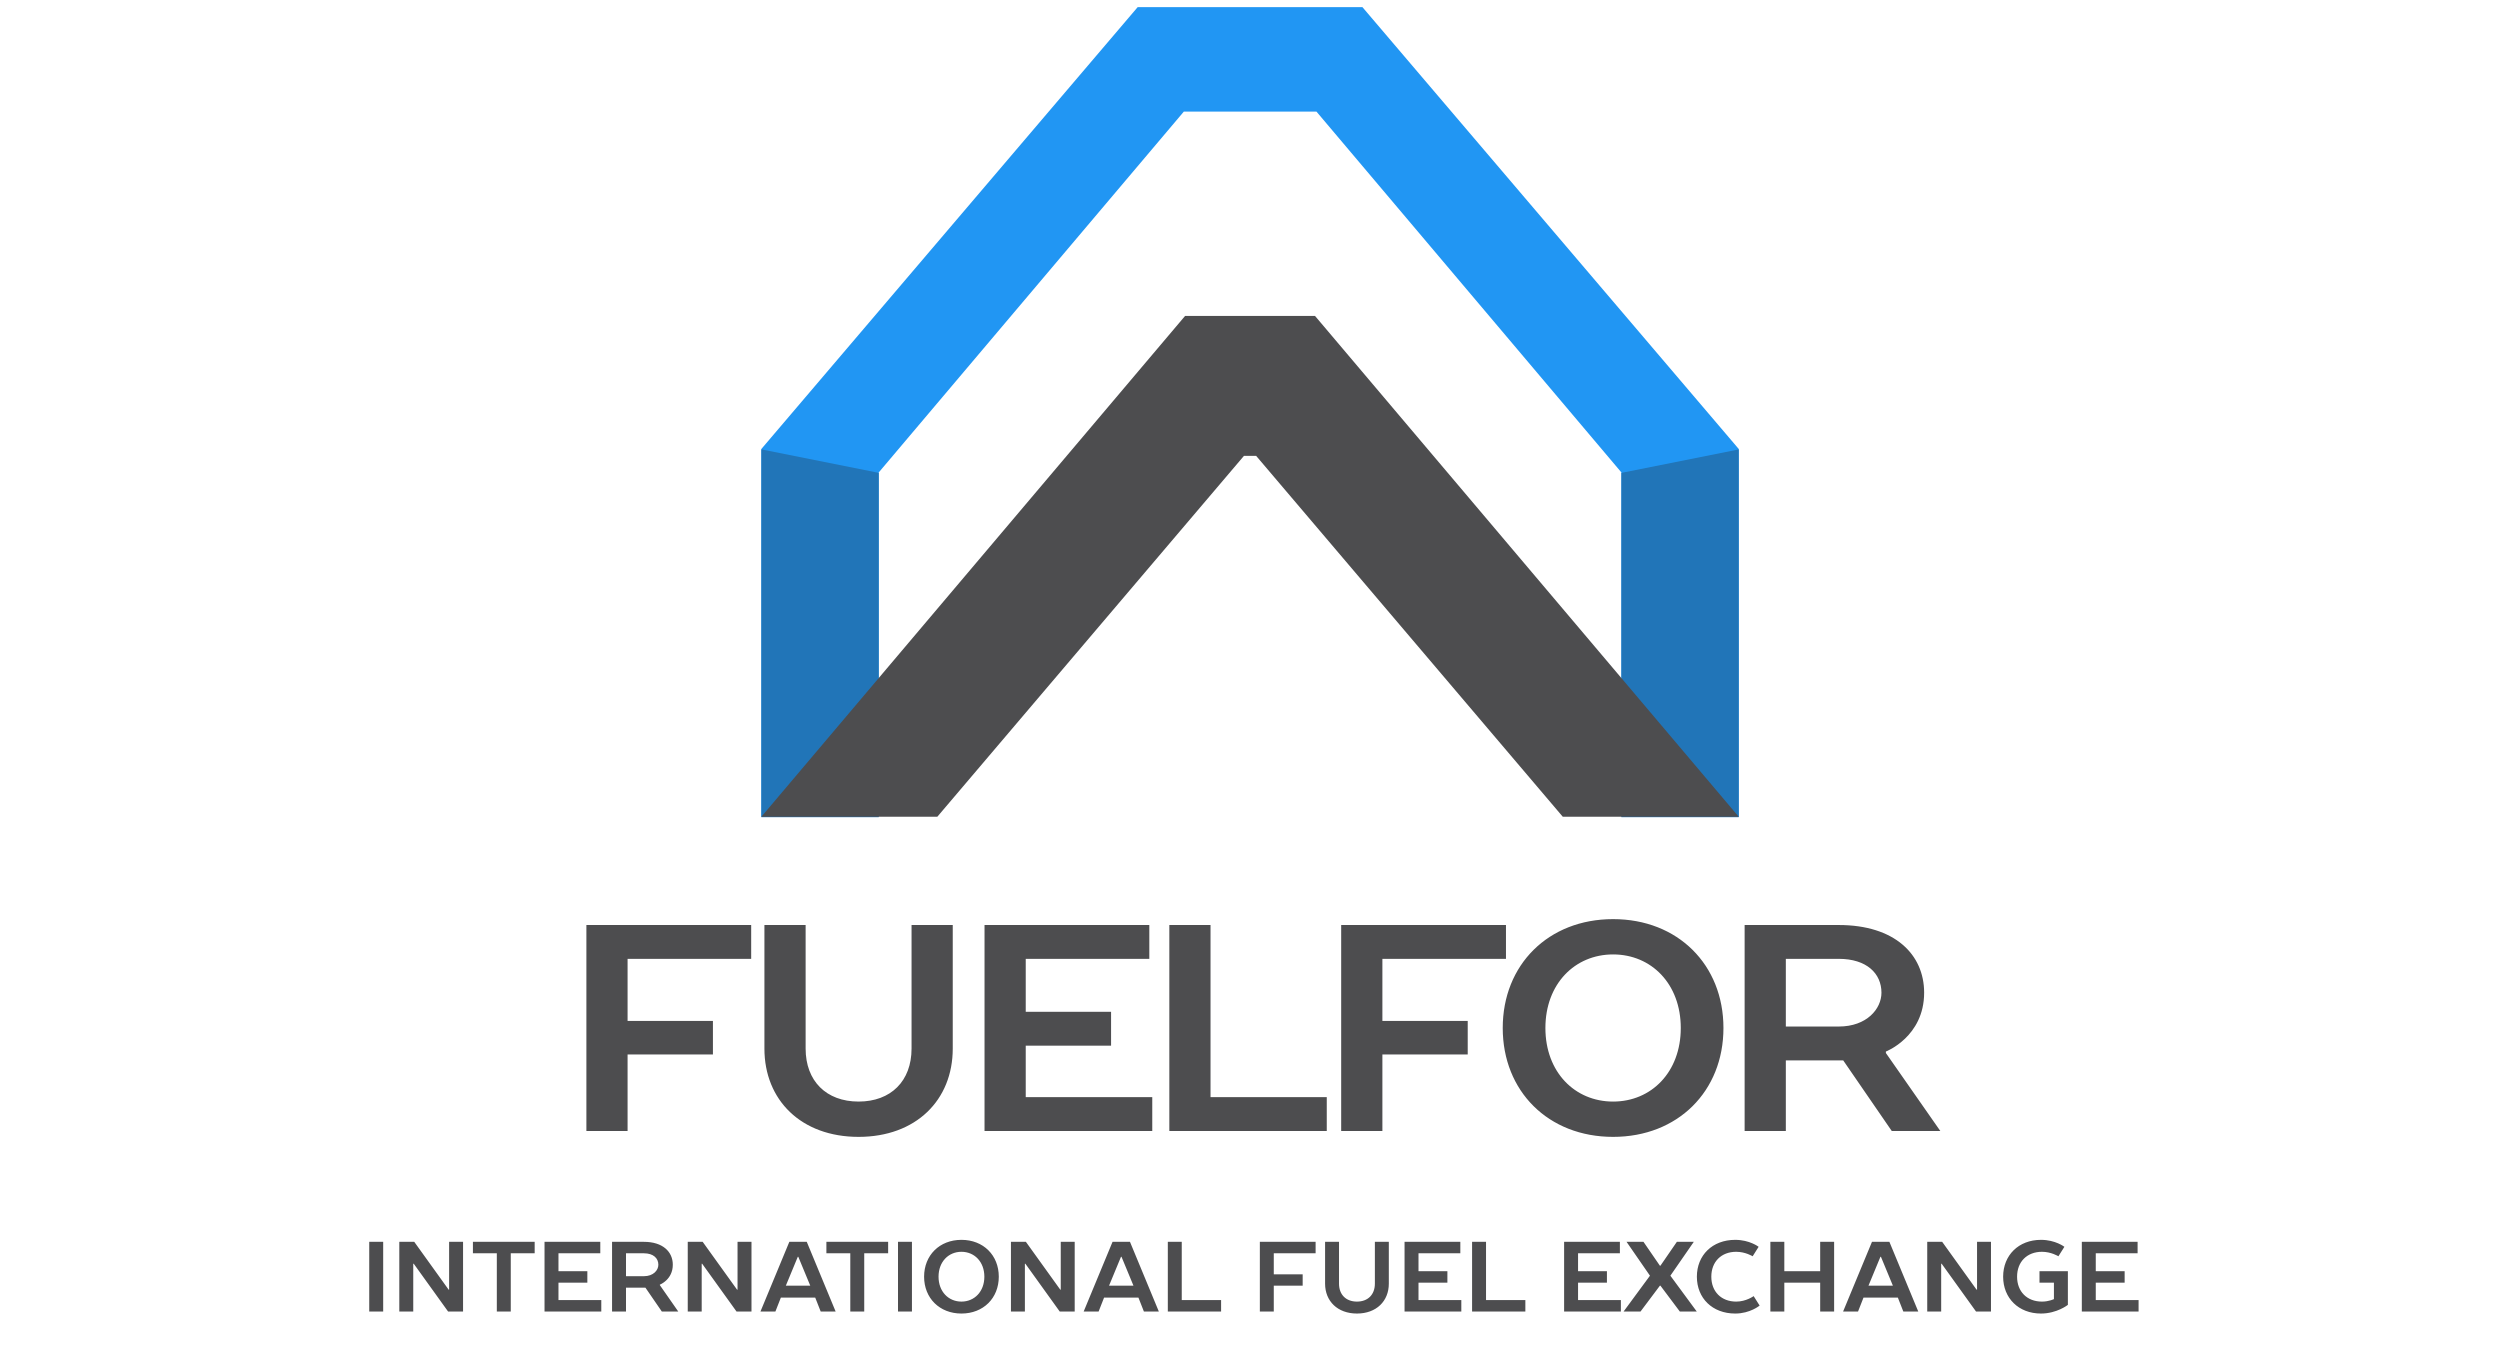 <?xml version="1.0" encoding="UTF-8" standalone="no"?>
<svg width="180px" height="97px" viewBox="0 0 180 97" version="1.1" xmlns="http://www.w3.org/2000/svg" xmlns:xlink="http://www.w3.org/1999/xlink" xmlns:sketch="http://www.bohemiancoding.com/sketch/ns">
    <!-- Generator: Sketch 3.2.2 (9983) - http://www.bohemiancoding.com/sketch -->
    <title>fuelfor_en</title>
    <desc>Created with Sketch.</desc>
    <defs></defs>
    <g id="Page-1" stroke="none" stroke-width="1" fill="none" fill-rule="evenodd" sketch:type="MSPage">
        <g id="text" sketch:type="MSLayerGroup" transform="translate(-272, -67)" fill="#4D4D4F">
            <path d="M314.22,148.432 L317.186,148.432 L317.186,142.923 L323.331,142.923 L323.331,140.508 L317.186,140.508 L317.186,136.037 L326.085,136.037 L326.085,133.601 L314.22,133.601 L314.22,148.432 Z M333.818,148.855 C337.95,148.855 340.598,146.207 340.598,142.499 L340.598,133.601 L337.632,133.601 L337.632,142.499 C337.632,144.83 336.149,146.313 333.818,146.313 C331.488,146.313 330.005,144.83 330.005,142.499 L330.005,133.601 L327.038,133.601 L327.038,142.499 C327.038,146.207 329.687,148.855 333.818,148.855 L333.818,148.855 Z M342.886,148.432 L354.963,148.432 L354.963,145.995 L345.853,145.995 L345.853,142.287 L351.997,142.287 L351.997,139.851 L345.853,139.851 L345.853,136.037 L354.751,136.037 L354.751,133.601 L342.886,133.601 L342.886,148.432 Z M356.192,148.432 L367.527,148.432 L367.527,145.995 L359.158,145.995 L359.158,133.601 L356.192,133.601 L356.192,148.432 Z M368.565,148.432 L371.532,148.432 L371.532,142.923 L377.676,142.923 L377.676,140.508 L371.532,140.508 L371.532,136.037 L380.43,136.037 L380.43,133.601 L368.565,133.601 L368.565,148.432 Z M380.197,141.016 C380.197,145.571 383.481,148.855 388.143,148.855 C392.804,148.855 396.088,145.571 396.088,141.016 C396.088,136.461 392.804,133.177 388.143,133.177 C383.481,133.177 380.197,136.461 380.197,141.016 L380.197,141.016 Z M393.016,141.016 C393.016,144.194 390.897,146.313 388.143,146.313 C385.388,146.313 383.269,144.194 383.269,141.016 C383.269,137.838 385.388,135.719 388.143,135.719 C390.897,135.719 393.016,137.838 393.016,141.016 L393.016,141.016 Z M397.613,133.601 L397.613,148.432 L400.58,148.432 L400.58,143.347 L404.711,143.347 L408.207,148.432 L411.703,148.432 L407.783,142.817 L407.783,142.711 C407.783,142.711 410.538,141.652 410.538,138.474 C410.538,135.719 408.419,133.601 404.393,133.601 L397.613,133.601 Z M407.465,138.474 C407.465,139.639 406.406,140.91 404.393,140.91 L400.58,140.91 L400.58,136.037 L404.393,136.037 C406.406,136.037 407.465,137.096 407.465,138.474 L407.465,138.474 Z" id="FuelFOR" sketch:type="MSShapeGroup"></path>
            <path d="M299.589,156.412 L298.585,156.412 L298.585,161.432 L299.589,161.432 L299.589,156.412 Z M304.3,159.854 L301.826,156.412 L300.75,156.412 L300.75,161.432 L301.754,161.432 L301.754,157.99 L301.79,157.99 L304.264,161.432 L305.34,161.432 L305.34,156.412 L304.336,156.412 L304.336,159.854 L304.3,159.854 Z M306.05,156.412 L306.05,157.237 L307.771,157.237 L307.771,161.432 L308.775,161.432 L308.775,157.237 L310.496,157.237 L310.496,156.412 L306.05,156.412 Z M311.206,161.432 L315.293,161.432 L315.293,160.607 L312.21,160.607 L312.21,159.352 L314.289,159.352 L314.289,158.527 L312.21,158.527 L312.21,157.237 L315.221,157.237 L315.221,156.412 L311.206,156.412 L311.206,161.432 Z M316.068,156.412 L316.068,161.432 L317.072,161.432 L317.072,159.711 L318.47,159.711 L319.653,161.432 L320.836,161.432 L319.51,159.531 L319.51,159.495 C319.51,159.495 320.442,159.137 320.442,158.061 C320.442,157.129 319.725,156.412 318.362,156.412 L316.068,156.412 Z M319.402,158.061 C319.402,158.456 319.044,158.886 318.362,158.886 L317.072,158.886 L317.072,157.237 L318.362,157.237 C319.044,157.237 319.402,157.595 319.402,158.061 L319.402,158.061 Z M325.067,159.854 L322.593,156.412 L321.518,156.412 L321.518,161.432 L322.522,161.432 L322.522,157.99 L322.557,157.99 L325.031,161.432 L326.107,161.432 L326.107,156.412 L325.103,156.412 L325.103,159.854 L325.067,159.854 Z M330.087,156.412 L328.832,156.412 L326.752,161.432 L327.828,161.432 L328.222,160.428 L330.696,160.428 L331.091,161.432 L332.167,161.432 L330.087,156.412 Z M329.442,157.488 L329.477,157.488 L330.338,159.567 L328.581,159.567 L329.442,157.488 Z M331.5,156.412 L331.5,157.237 L333.221,157.237 L333.221,161.432 L334.225,161.432 L334.225,157.237 L335.946,157.237 L335.946,156.412 L331.5,156.412 Z M337.66,156.412 L336.656,156.412 L336.656,161.432 L337.66,161.432 L337.66,156.412 Z M338.535,158.922 C338.535,160.464 339.647,161.575 341.224,161.575 C342.802,161.575 343.913,160.464 343.913,158.922 C343.913,157.38 342.802,156.269 341.224,156.269 C339.647,156.269 338.535,157.38 338.535,158.922 L338.535,158.922 Z M342.874,158.922 C342.874,159.997 342.156,160.715 341.224,160.715 C340.292,160.715 339.575,159.997 339.575,158.922 C339.575,157.846 340.292,157.129 341.224,157.129 C342.156,157.129 342.874,157.846 342.874,158.922 L342.874,158.922 Z M348.338,159.854 L345.864,156.412 L344.788,156.412 L344.788,161.432 L345.792,161.432 L345.792,157.99 L345.828,157.99 L348.302,161.432 L349.378,161.432 L349.378,156.412 L348.374,156.412 L348.374,159.854 L348.338,159.854 Z M353.358,156.412 L352.103,156.412 L350.023,161.432 L351.099,161.432 L351.493,160.428 L353.967,160.428 L354.362,161.432 L355.437,161.432 L353.358,156.412 Z M352.712,157.488 L352.748,157.488 L353.609,159.567 L351.852,159.567 L352.712,157.488 Z M356.083,161.432 L359.919,161.432 L359.919,160.607 L357.086,160.607 L357.086,156.412 L356.083,156.412 L356.083,161.432 Z M362.709,161.432 L363.712,161.432 L363.712,159.567 L365.792,159.567 L365.792,158.75 L363.712,158.75 L363.712,157.237 L366.724,157.237 L366.724,156.412 L362.709,156.412 L362.709,161.432 Z M369.7,161.575 C371.099,161.575 371.995,160.679 371.995,159.424 L371.995,156.412 L370.991,156.412 L370.991,159.424 C370.991,160.213 370.489,160.715 369.7,160.715 C368.911,160.715 368.409,160.213 368.409,159.424 L368.409,156.412 L367.406,156.412 L367.406,159.424 C367.406,160.679 368.302,161.575 369.7,161.575 L369.7,161.575 Z M373.128,161.432 L377.215,161.432 L377.215,160.607 L374.132,160.607 L374.132,159.352 L376.212,159.352 L376.212,158.527 L374.132,158.527 L374.132,157.237 L377.144,157.237 L377.144,156.412 L373.128,156.412 L373.128,161.432 Z M377.99,161.432 L381.826,161.432 L381.826,160.607 L378.994,160.607 L378.994,156.412 L377.99,156.412 L377.99,161.432 Z M384.616,161.432 L388.703,161.432 L388.703,160.607 L385.62,160.607 L385.62,159.352 L387.699,159.352 L387.699,158.527 L385.62,158.527 L385.62,157.237 L388.632,157.237 L388.632,156.412 L384.616,156.412 L384.616,161.432 Z M391.514,159.567 L391.55,159.567 L392.949,161.432 L394.168,161.432 L392.267,158.85 L393.953,156.412 L392.734,156.412 L391.55,158.133 L391.514,158.133 L390.331,156.412 L389.112,156.412 L390.797,158.85 L388.897,161.432 L390.116,161.432 L391.514,159.567 Z M396.936,156.269 C395.286,156.269 394.175,157.38 394.175,158.922 C394.175,160.464 395.286,161.575 396.936,161.575 C398.011,161.575 398.693,161.001 398.693,161.001 L398.262,160.32 C398.262,160.32 397.725,160.715 397.007,160.715 C395.932,160.715 395.215,159.997 395.215,158.922 C395.215,157.846 395.932,157.129 397.007,157.129 C397.674,157.129 398.191,157.452 398.191,157.452 L398.621,156.77 C398.621,156.77 397.976,156.269 396.936,156.269 L396.936,156.269 Z M403.053,156.412 L403.053,158.527 L400.471,158.527 L400.471,156.412 L399.467,156.412 L399.467,161.432 L400.471,161.432 L400.471,159.352 L403.053,159.352 L403.053,161.432 L404.057,161.432 L404.057,156.412 L403.053,156.412 Z M408.036,156.412 L406.782,156.412 L404.702,161.432 L405.778,161.432 L406.172,160.428 L408.646,160.428 L409.04,161.432 L410.116,161.432 L408.036,156.412 Z M407.391,157.488 L407.427,157.488 L408.287,159.567 L406.531,159.567 L407.391,157.488 Z M414.311,159.854 L411.837,156.412 L410.761,156.412 L410.761,161.432 L411.765,161.432 L411.765,157.99 L411.801,157.99 L414.275,161.432 L415.351,161.432 L415.351,156.412 L414.347,156.412 L414.347,159.854 L414.311,159.854 Z M418.951,156.269 C417.337,156.269 416.226,157.38 416.226,158.922 C416.226,160.464 417.337,161.575 418.951,161.575 C420.098,161.575 420.887,160.951 420.887,160.951 L420.887,158.527 L418.843,158.527 L418.843,159.352 L419.883,159.352 L419.883,160.535 C419.883,160.535 419.524,160.715 419.022,160.715 C417.947,160.715 417.23,159.997 417.23,158.922 C417.23,157.846 417.947,157.129 419.022,157.129 C419.689,157.129 420.206,157.452 420.206,157.452 L420.636,156.77 C420.636,156.77 419.99,156.269 418.951,156.269 L418.951,156.269 Z M421.891,161.432 L425.978,161.432 L425.978,160.607 L422.895,160.607 L422.895,159.352 L424.974,159.352 L424.974,158.527 L422.895,158.527 L422.895,157.237 L425.907,157.237 L425.907,156.412 L421.891,156.412 L421.891,161.432 Z" id="International-fuel-E" sketch:type="MSShapeGroup"></path>
        </g>
        <g id="ЂЃ£Ѓ-†£аЃ-2" sketch:type="MSLayerGroup" transform="translate(54, -132)">
            <path d="M44.094,132.513 L27.913,132.513 L0.818,164.326 L0.818,190.807 L9.268,190.807 L9.268,166.017 L31.237,140.034 L40.784,140.034 L62.742,166.017 L62.742,190.807 L71.189,190.807 L71.189,164.326 L44.094,132.513" id="Fill-12" fill="#2196F3" sketch:type="MSShapeGroup"></path>
            <path d="M0.818,190.837 L9.268,190.837 L9.268,166.047 L0.818,164.356 L0.818,190.837" id="Fill-11" fill="#2175B8" sketch:type="MSShapeGroup"></path>
            <path d="M71.189,190.837 L62.739,190.837 L62.739,166.047 L71.189,164.356 L71.189,190.837" id="Fill-10" fill="#2175B8" sketch:type="MSShapeGroup"></path>
            <path d="M31.325,154.748 L0.818,190.807 L13.486,190.807 L35.563,164.824 L36.444,164.824 L58.521,190.807 L71.189,190.807 L40.682,154.748 L31.325,154.748" id="Fill-9" fill="#4D4D4F" sketch:type="MSShapeGroup"></path>
        </g>
    </g>
</svg>